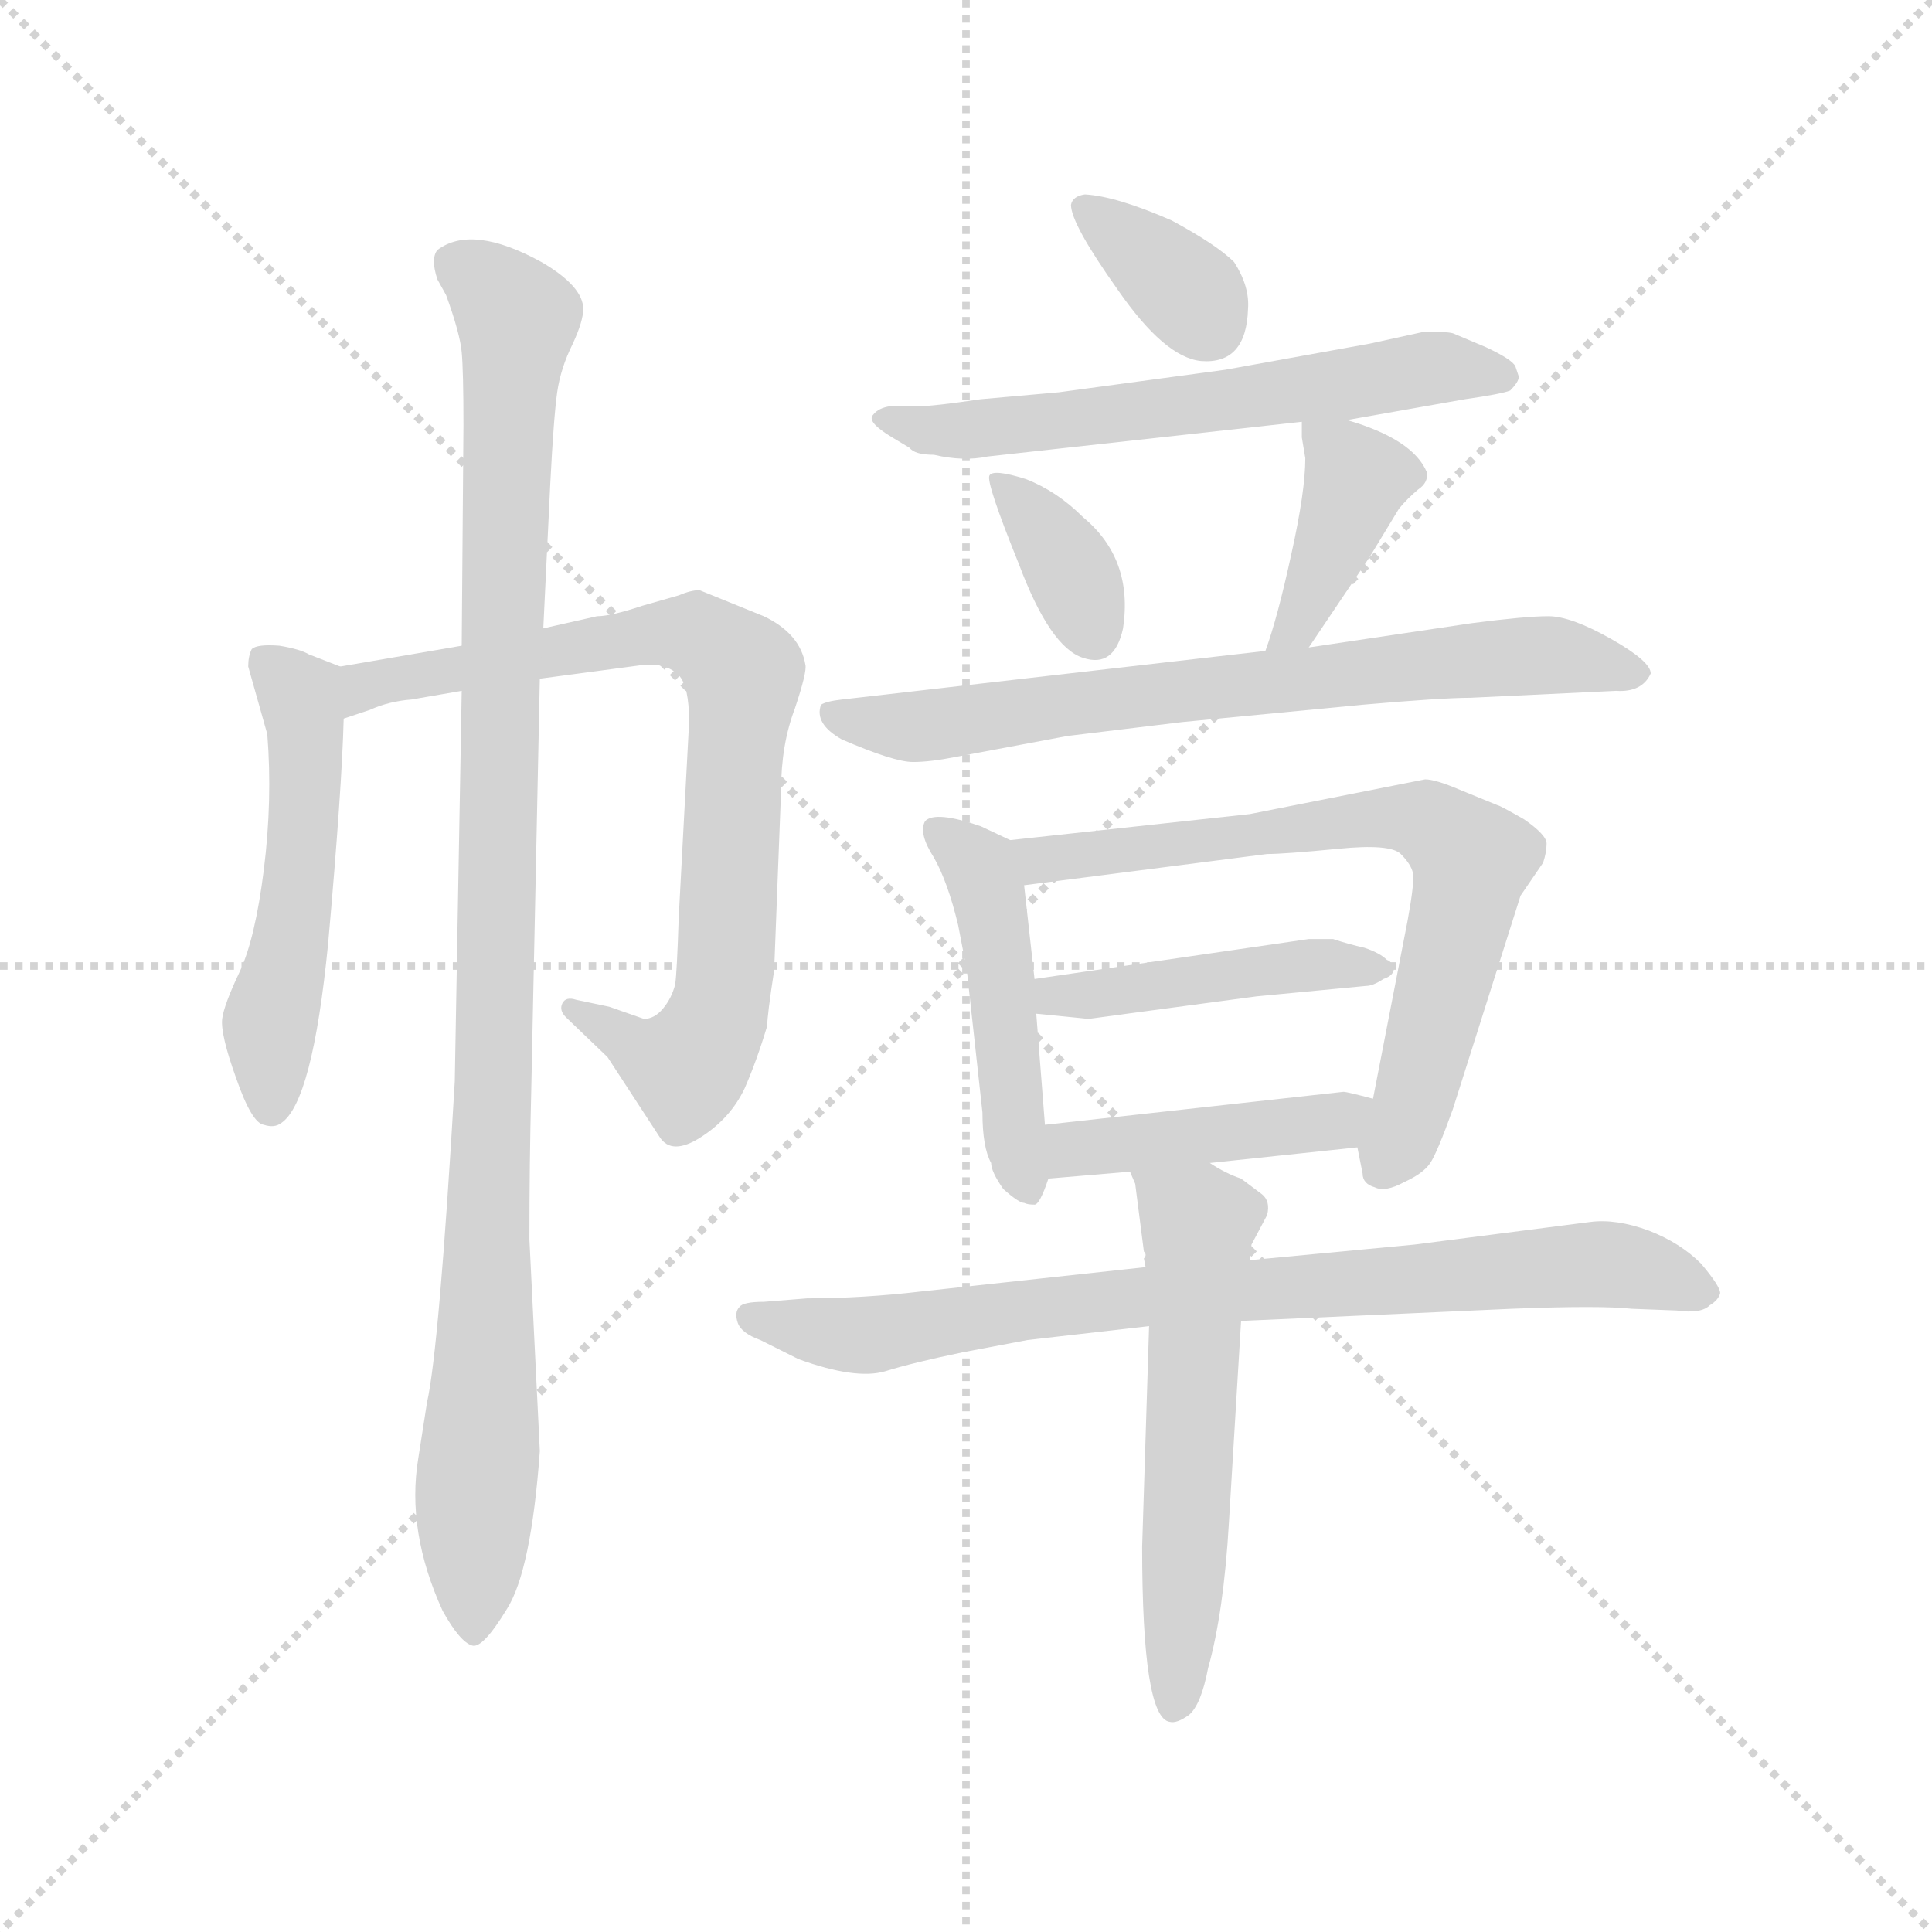 <svg version="1.1" viewBox="0 0 1024 1024" xmlns="http://www.w3.org/2000/svg">
  <g stroke="lightgray" stroke-dasharray="1,1" stroke-width="1" transform="scale(4, 4)">
    <line x1="0" y1="0" x2="256" y2="256"></line>
    <line x1="256" y1="0" x2="0" y2="256"></line>
    <line x1="128" y1="0" x2="128" y2="256"></line>
    <line x1="0" y1="128" x2="256" y2="128"></line>
  </g>
  <g transform="scale(0.92, -0.92) translate(60, -830)">
    <style type="text/css">
      
        @keyframes keyframes0 {
          from {
            stroke: blue;
            stroke-dashoffset: 524;
            stroke-width: 128;
          }
          63% {
            animation-timing-function: step-end;
            stroke: blue;
            stroke-dashoffset: 0;
            stroke-width: 128;
          }
          to {
            stroke: black;
            stroke-width: 1024;
          }
        }
        #make-me-a-hanzi-animation-0 {
          animation: keyframes0 0.676s both;
          animation-delay: 0s;
          animation-timing-function: linear;
        }
      
        @keyframes keyframes1 {
          from {
            stroke: blue;
            stroke-dashoffset: 803;
            stroke-width: 128;
          }
          72% {
            animation-timing-function: step-end;
            stroke: blue;
            stroke-dashoffset: 0;
            stroke-width: 128;
          }
          to {
            stroke: black;
            stroke-width: 1024;
          }
        }
        #make-me-a-hanzi-animation-1 {
          animation: keyframes1 0.903s both;
          animation-delay: 0.676s;
          animation-timing-function: linear;
        }
      
        @keyframes keyframes2 {
          from {
            stroke: blue;
            stroke-dashoffset: 1061;
            stroke-width: 128;
          }
          78% {
            animation-timing-function: step-end;
            stroke: blue;
            stroke-dashoffset: 0;
            stroke-width: 128;
          }
          to {
            stroke: black;
            stroke-width: 1024;
          }
        }
        #make-me-a-hanzi-animation-2 {
          animation: keyframes2 1.113s both;
          animation-delay: 1.58s;
          animation-timing-function: linear;
        }
      
        @keyframes keyframes3 {
          from {
            stroke: blue;
            stroke-dashoffset: 354;
            stroke-width: 128;
          }
          54% {
            animation-timing-function: step-end;
            stroke: blue;
            stroke-dashoffset: 0;
            stroke-width: 128;
          }
          to {
            stroke: black;
            stroke-width: 1024;
          }
        }
        #make-me-a-hanzi-animation-3 {
          animation: keyframes3 0.538s both;
          animation-delay: 2.693s;
          animation-timing-function: linear;
        }
      
        @keyframes keyframes4 {
          from {
            stroke: blue;
            stroke-dashoffset: 615;
            stroke-width: 128;
          }
          67% {
            animation-timing-function: step-end;
            stroke: blue;
            stroke-dashoffset: 0;
            stroke-width: 128;
          }
          to {
            stroke: black;
            stroke-width: 1024;
          }
        }
        #make-me-a-hanzi-animation-4 {
          animation: keyframes4 0.75s both;
          animation-delay: 3.231s;
          animation-timing-function: linear;
        }
      
        @keyframes keyframes5 {
          from {
            stroke: blue;
            stroke-dashoffset: 361;
            stroke-width: 128;
          }
          54% {
            animation-timing-function: step-end;
            stroke: blue;
            stroke-dashoffset: 0;
            stroke-width: 128;
          }
          to {
            stroke: black;
            stroke-width: 1024;
          }
        }
        #make-me-a-hanzi-animation-5 {
          animation: keyframes5 0.544s both;
          animation-delay: 3.982s;
          animation-timing-function: linear;
        }
      
        @keyframes keyframes6 {
          from {
            stroke: blue;
            stroke-dashoffset: 400;
            stroke-width: 128;
          }
          57% {
            animation-timing-function: step-end;
            stroke: blue;
            stroke-dashoffset: 0;
            stroke-width: 128;
          }
          to {
            stroke: black;
            stroke-width: 1024;
          }
        }
        #make-me-a-hanzi-animation-6 {
          animation: keyframes6 0.576s both;
          animation-delay: 4.526s;
          animation-timing-function: linear;
        }
      
        @keyframes keyframes7 {
          from {
            stroke: blue;
            stroke-dashoffset: 722;
            stroke-width: 128;
          }
          70% {
            animation-timing-function: step-end;
            stroke: blue;
            stroke-dashoffset: 0;
            stroke-width: 128;
          }
          to {
            stroke: black;
            stroke-width: 1024;
          }
        }
        #make-me-a-hanzi-animation-7 {
          animation: keyframes7 0.838s both;
          animation-delay: 5.101s;
          animation-timing-function: linear;
        }
      
        @keyframes keyframes8 {
          from {
            stroke: blue;
            stroke-dashoffset: 481;
            stroke-width: 128;
          }
          61% {
            animation-timing-function: step-end;
            stroke: blue;
            stroke-dashoffset: 0;
            stroke-width: 128;
          }
          to {
            stroke: black;
            stroke-width: 1024;
          }
        }
        #make-me-a-hanzi-animation-8 {
          animation: keyframes8 0.641s both;
          animation-delay: 5.939s;
          animation-timing-function: linear;
        }
      
        @keyframes keyframes9 {
          from {
            stroke: blue;
            stroke-dashoffset: 711;
            stroke-width: 128;
          }
          70% {
            animation-timing-function: step-end;
            stroke: blue;
            stroke-dashoffset: 0;
            stroke-width: 128;
          }
          to {
            stroke: black;
            stroke-width: 1024;
          }
        }
        #make-me-a-hanzi-animation-9 {
          animation: keyframes9 0.829s both;
          animation-delay: 6.58s;
          animation-timing-function: linear;
        }
      
        @keyframes keyframes10 {
          from {
            stroke: blue;
            stroke-dashoffset: 452;
            stroke-width: 128;
          }
          60% {
            animation-timing-function: step-end;
            stroke: blue;
            stroke-dashoffset: 0;
            stroke-width: 128;
          }
          to {
            stroke: black;
            stroke-width: 1024;
          }
        }
        #make-me-a-hanzi-animation-10 {
          animation: keyframes10 0.618s both;
          animation-delay: 7.409s;
          animation-timing-function: linear;
        }
      
        @keyframes keyframes11 {
          from {
            stroke: blue;
            stroke-dashoffset: 435;
            stroke-width: 128;
          }
          59% {
            animation-timing-function: step-end;
            stroke: blue;
            stroke-dashoffset: 0;
            stroke-width: 128;
          }
          to {
            stroke: black;
            stroke-width: 1024;
          }
        }
        #make-me-a-hanzi-animation-11 {
          animation: keyframes11 0.604s both;
          animation-delay: 8.027s;
          animation-timing-function: linear;
        }
      
        @keyframes keyframes12 {
          from {
            stroke: blue;
            stroke-dashoffset: 809;
            stroke-width: 128;
          }
          72% {
            animation-timing-function: step-end;
            stroke: blue;
            stroke-dashoffset: 0;
            stroke-width: 128;
          }
          to {
            stroke: black;
            stroke-width: 1024;
          }
        }
        #make-me-a-hanzi-animation-12 {
          animation: keyframes12 0.908s both;
          animation-delay: 8.631s;
          animation-timing-function: linear;
        }
      
        @keyframes keyframes13 {
          from {
            stroke: blue;
            stroke-dashoffset: 577;
            stroke-width: 128;
          }
          65% {
            animation-timing-function: step-end;
            stroke: blue;
            stroke-dashoffset: 0;
            stroke-width: 128;
          }
          to {
            stroke: black;
            stroke-width: 1024;
          }
        }
        #make-me-a-hanzi-animation-13 {
          animation: keyframes13 0.72s both;
          animation-delay: 9.539s;
          animation-timing-function: linear;
        }
      
    </style>
    
      <path d="M 136 446 L 118 453 Q 113 456 101 458 Q 88 459 85 456 Q 83 452 83 446 L 94 407 Q 97 369 92 329 Q 87 289 78 270 Q 69 251 68 243 Q 67 234 76 209 Q 85 183 92 182 Q 98 180 102 183 Q 120 195 129 286 Q 137 376 138 416 C 139 445 139 445 136 446 Z" fill="lightgray"></path>
    
      <path d="M 251 439 L 311 447 Q 324 448 331 441 Q 337 435 337 414 L 331 301 Q 330 270 329 263 Q 327 255 322 249 Q 317 243 311 243 L 291 250 L 272 254 Q 266 256 264 252 Q 262 248 266 244 L 290 221 L 320 175 Q 327 164 344 175 Q 361 186 369 203 Q 376 219 382 239 Q 382 245 386 271 L 390 375 Q 390 401 398 422 Q 405 443 404 447 Q 401 465 380 475 L 343 490 Q 338 490 331 487 L 310 481 Q 292 475 284 475 L 253 468 L 206 458 L 136 446 C 106 441 110 406 138 416 L 153 421 Q 164 426 177 427 L 206 432 L 251 439 Z" fill="lightgray"></path>
    
      <path d="M 251 -6 L 245 116 Q 245 161 246 199 L 251 439 L 253 468 L 257 551 Q 259 590 261 604 Q 263 618 270 632 Q 276 645 276 652 Q 276 665 252 679 Q 212 701 192 686 Q 188 681 192 669 L 197 660 Q 205 638 206 627 Q 207 616 207 585 L 206 458 L 206 432 L 202 207 Q 193 53 186 22 L 181 -10 Q 174 -52 195 -98 Q 205 -116 212 -118 Q 218 -120 232 -97 Q 246 -75 251 -6 Z" fill="lightgray"></path>
    
      <path d="M 615 703 Q 583 717 565 718 Q 558 717 557 712 Q 557 701 584 663 Q 611 624 632 622 Q 658 620 659 652 Q 660 665 651 679 Q 641 689 615 703 Z" fill="lightgray"></path>
    
      <path d="M 716 588 L 784 600 Q 805 603 810 605 Q 815 610 815 613 L 813 619 Q 811 623 796 630 L 777 638 Q 773 639 761 639 L 729 632 L 646 617 L 550 604 L 505 600 Q 478 596 470 596 L 453 596 Q 446 595 443 591 Q 439 587 454 578 L 464 572 Q 467 568 478 568 Q 495 564 509 567 L 690 587 L 716 588 Z" fill="lightgray"></path>
    
      <path d="M 510 556 Q 508 552 527 505 Q 545 457 564 451 Q 582 445 587 468 Q 593 508 564 532 Q 549 547 531 554 Q 512 560 510 556 Z" fill="lightgray"></path>
    
      <path d="M 694 457 L 729 509 L 746 537 Q 751 543 757 548 Q 763 552 762 558 Q 754 577 716 588 C 690 596 690 596 690 587 L 690 578 L 692 566 Q 692 547 684 511 Q 676 474 669 455 C 659 427 677 432 694 457 Z" fill="lightgray"></path>
    
      <path d="M 891 442 Q 891 449 868 462 Q 845 475 832 475 Q 819 475 788 471 L 694 457 L 669 455 L 425 427 Q 416 426 413 424 Q 409 413 425 404 Q 455 391 466 391 Q 476 391 491 394 L 555 406 L 621 414 L 725 424 Q 771 428 787 428 L 871 432 Q 886 431 891 442 Z" fill="lightgray"></path>
    
      <path d="M 522 346 L 505 354 Q 479 363 473 357 Q 469 350 478 336 Q 486 322 492 297 L 497 271 L 506 189 Q 506 169 511 160 Q 511 155 518 145 Q 527 137 530 137 Q 532 136 536 136 Q 539 136 544 151 L 542 182 L 537 246 L 536 266 L 530 320 C 527 343 527 343 522 346 Z" fill="lightgray"></path>
    
      <path d="M 722 169 L 725 154 Q 725 148 732 146 Q 738 143 749 149 Q 760 154 764 160 Q 768 166 777 191 L 816 314 L 829 333 Q 831 339 831 344 Q 831 349 818 358 Q 804 366 803 366 L 781 375 Q 767 381 761 381 L 660 361 L 522 346 C 492 343 500 316 530 320 L 670 338 Q 680 338 711 341 Q 741 344 747 338 Q 753 332 754 327 Q 755 322 751 300 L 731 197 C 725 168 720 178 722 169 Z" fill="lightgray"></path>
    
      <path d="M 537 246 L 567 243 L 664 256 L 727 262 Q 731 262 737 266 Q 743 268 743 272 Q 742 276 739 277 Q 735 281 726 284 Q 717 286 708 289 L 694 289 L 536 266 C 506 262 507 249 537 246 Z" fill="lightgray"></path>
    
      <path d="M 637 160 L 722 169 C 752 172 760 189 731 197 Q 716 201 714 201 L 542 182 C 512 179 514 148 544 151 L 591 155 L 637 160 Z" fill="lightgray"></path>
    
      <path d="M 600 100 L 471 86 Q 437 82 405 82 L 380 80 Q 368 80 366 77 Q 363 74 365 68 Q 367 62 378 58 L 400 47 Q 433 35 450 40 Q 466 45 495 51 L 532 58 L 602 66 L 655 69 L 811 76 Q 862 78 880 76 L 906 75 Q 920 73 925 78 Q 930 81 931 85 Q 931 89 920 102 Q 908 114 890 121 Q 871 128 856 126 L 755 113 L 660 104 L 600 100 Z" fill="lightgray"></path>
    
      <path d="M 594 148 L 599 109 Q 601 107 599 105 L 600 100 L 602 66 L 598 -61 Q 598 -160 614 -162 Q 618 -163 625 -158 Q 632 -152 636 -131 Q 645 -99 648 -47 L 655 69 L 660 104 L 661 113 L 670 130 Q 672 138 667 142 L 655 151 Q 646 154 637 160 C 611 175 581 183 591 155 L 594 148 Z" fill="lightgray"></path>
    
    
      <clipPath id="make-me-a-hanzi-clip-0">
        <path d="M 136 446 L 118 453 Q 113 456 101 458 Q 88 459 85 456 Q 83 452 83 446 L 94 407 Q 97 369 92 329 Q 87 289 78 270 Q 69 251 68 243 Q 67 234 76 209 Q 85 183 92 182 Q 98 180 102 183 Q 120 195 129 286 Q 137 376 138 416 C 139 445 139 445 136 446 Z"></path>
      </clipPath>
      <path clip-path="url(#make-me-a-hanzi-clip-0)" d="M 90 450 L 113 429 L 116 412 L 109 298 L 96 241 L 96 194" fill="none" id="make-me-a-hanzi-animation-0" stroke-dasharray="396 792" stroke-linecap="round"></path>
    
      <clipPath id="make-me-a-hanzi-clip-1">
        <path d="M 251 439 L 311 447 Q 324 448 331 441 Q 337 435 337 414 L 331 301 Q 330 270 329 263 Q 327 255 322 249 Q 317 243 311 243 L 291 250 L 272 254 Q 266 256 264 252 Q 262 248 266 244 L 290 221 L 320 175 Q 327 164 344 175 Q 361 186 369 203 Q 376 219 382 239 Q 382 245 386 271 L 390 375 Q 390 401 398 422 Q 405 443 404 447 Q 401 465 380 475 L 343 490 Q 338 490 331 487 L 310 481 Q 292 475 284 475 L 253 468 L 206 458 L 136 446 C 106 441 110 406 138 416 L 153 421 Q 164 426 177 427 L 206 432 L 251 439 Z"></path>
      </clipPath>
      <path clip-path="url(#make-me-a-hanzi-clip-1)" d="M 144 424 L 159 438 L 331 466 L 352 458 L 369 440 L 359 279 L 347 230 L 336 216 L 324 218 L 269 249" fill="none" id="make-me-a-hanzi-animation-1" stroke-dasharray="675 1350" stroke-linecap="round"></path>
    
      <clipPath id="make-me-a-hanzi-clip-2">
        <path d="M 251 -6 L 245 116 Q 245 161 246 199 L 251 439 L 253 468 L 257 551 Q 259 590 261 604 Q 263 618 270 632 Q 276 645 276 652 Q 276 665 252 679 Q 212 701 192 686 Q 188 681 192 669 L 197 660 Q 205 638 206 627 Q 207 616 207 585 L 206 458 L 206 432 L 202 207 Q 193 53 186 22 L 181 -10 Q 174 -52 195 -98 Q 205 -116 212 -118 Q 218 -120 232 -97 Q 246 -75 251 -6 Z"></path>
      </clipPath>
      <path clip-path="url(#make-me-a-hanzi-clip-2)" d="M 202 679 L 238 647 L 213 -109" fill="none" id="make-me-a-hanzi-animation-2" stroke-dasharray="933 1866" stroke-linecap="round"></path>
    
      <clipPath id="make-me-a-hanzi-clip-3">
        <path d="M 615 703 Q 583 717 565 718 Q 558 717 557 712 Q 557 701 584 663 Q 611 624 632 622 Q 658 620 659 652 Q 660 665 651 679 Q 641 689 615 703 Z"></path>
      </clipPath>
      <path clip-path="url(#make-me-a-hanzi-clip-3)" d="M 565 710 L 620 666 L 636 643" fill="none" id="make-me-a-hanzi-animation-3" stroke-dasharray="226 452" stroke-linecap="round"></path>
    
      <clipPath id="make-me-a-hanzi-clip-4">
        <path d="M 716 588 L 784 600 Q 805 603 810 605 Q 815 610 815 613 L 813 619 Q 811 623 796 630 L 777 638 Q 773 639 761 639 L 729 632 L 646 617 L 550 604 L 505 600 Q 478 596 470 596 L 453 596 Q 446 595 443 591 Q 439 587 454 578 L 464 572 Q 467 568 478 568 Q 495 564 509 567 L 690 587 L 716 588 Z"></path>
      </clipPath>
      <path clip-path="url(#make-me-a-hanzi-clip-4)" d="M 450 589 L 485 582 L 635 597 L 765 618 L 806 613" fill="none" id="make-me-a-hanzi-animation-4" stroke-dasharray="487 974" stroke-linecap="round"></path>
    
      <clipPath id="make-me-a-hanzi-clip-5">
        <path d="M 510 556 Q 508 552 527 505 Q 545 457 564 451 Q 582 445 587 468 Q 593 508 564 532 Q 549 547 531 554 Q 512 560 510 556 Z"></path>
      </clipPath>
      <path clip-path="url(#make-me-a-hanzi-clip-5)" d="M 514 554 L 552 510 L 570 467" fill="none" id="make-me-a-hanzi-animation-5" stroke-dasharray="233 466" stroke-linecap="round"></path>
    
      <clipPath id="make-me-a-hanzi-clip-6">
        <path d="M 694 457 L 729 509 L 746 537 Q 751 543 757 548 Q 763 552 762 558 Q 754 577 716 588 C 690 596 690 596 690 587 L 690 578 L 692 566 Q 692 547 684 511 Q 676 474 669 455 C 659 427 677 432 694 457 Z"></path>
      </clipPath>
      <path clip-path="url(#make-me-a-hanzi-clip-6)" d="M 697 583 L 721 554 L 686 469 L 675 459" fill="none" id="make-me-a-hanzi-animation-6" stroke-dasharray="272 544" stroke-linecap="round"></path>
    
      <clipPath id="make-me-a-hanzi-clip-7">
        <path d="M 891 442 Q 891 449 868 462 Q 845 475 832 475 Q 819 475 788 471 L 694 457 L 669 455 L 425 427 Q 416 426 413 424 Q 409 413 425 404 Q 455 391 466 391 Q 476 391 491 394 L 555 406 L 621 414 L 725 424 Q 771 428 787 428 L 871 432 Q 886 431 891 442 Z"></path>
      </clipPath>
      <path clip-path="url(#make-me-a-hanzi-clip-7)" d="M 421 419 L 470 411 L 828 453 L 883 442" fill="none" id="make-me-a-hanzi-animation-7" stroke-dasharray="594 1188" stroke-linecap="round"></path>
    
      <clipPath id="make-me-a-hanzi-clip-8">
        <path d="M 522 346 L 505 354 Q 479 363 473 357 Q 469 350 478 336 Q 486 322 492 297 L 497 271 L 506 189 Q 506 169 511 160 Q 511 155 518 145 Q 527 137 530 137 Q 532 136 536 136 Q 539 136 544 151 L 542 182 L 537 246 L 536 266 L 530 320 C 527 343 527 343 522 346 Z"></path>
      </clipPath>
      <path clip-path="url(#make-me-a-hanzi-clip-8)" d="M 478 352 L 501 334 L 508 320 L 523 182 L 534 142" fill="none" id="make-me-a-hanzi-animation-8" stroke-dasharray="353 706" stroke-linecap="round"></path>
    
      <clipPath id="make-me-a-hanzi-clip-9">
        <path d="M 722 169 L 725 154 Q 725 148 732 146 Q 738 143 749 149 Q 760 154 764 160 Q 768 166 777 191 L 816 314 L 829 333 Q 831 339 831 344 Q 831 349 818 358 Q 804 366 803 366 L 781 375 Q 767 381 761 381 L 660 361 L 522 346 C 492 343 500 316 530 320 L 670 338 Q 680 338 711 341 Q 741 344 747 338 Q 753 332 754 327 Q 755 322 751 300 L 731 197 C 725 168 720 178 722 169 Z"></path>
      </clipPath>
      <path clip-path="url(#make-me-a-hanzi-clip-9)" d="M 530 341 L 540 334 L 552 335 L 743 360 L 761 357 L 785 338 L 785 316 L 754 191 L 737 157" fill="none" id="make-me-a-hanzi-animation-9" stroke-dasharray="583 1166" stroke-linecap="round"></path>
    
      <clipPath id="make-me-a-hanzi-clip-10">
        <path d="M 537 246 L 567 243 L 664 256 L 727 262 Q 731 262 737 266 Q 743 268 743 272 Q 742 276 739 277 Q 735 281 726 284 Q 717 286 708 289 L 694 289 L 536 266 C 506 262 507 249 537 246 Z"></path>
      </clipPath>
      <path clip-path="url(#make-me-a-hanzi-clip-10)" d="M 545 251 L 549 256 L 625 266 L 709 275 L 737 272" fill="none" id="make-me-a-hanzi-animation-10" stroke-dasharray="324 648" stroke-linecap="round"></path>
    
      <clipPath id="make-me-a-hanzi-clip-11">
        <path d="M 637 160 L 722 169 C 752 172 760 189 731 197 Q 716 201 714 201 L 542 182 C 512 179 514 148 544 151 L 591 155 L 637 160 Z"></path>
      </clipPath>
      <path clip-path="url(#make-me-a-hanzi-clip-11)" d="M 551 159 L 559 168 L 699 182 L 723 192" fill="none" id="make-me-a-hanzi-animation-11" stroke-dasharray="307 614" stroke-linecap="round"></path>
    
      <clipPath id="make-me-a-hanzi-clip-12">
        <path d="M 600 100 L 471 86 Q 437 82 405 82 L 380 80 Q 368 80 366 77 Q 363 74 365 68 Q 367 62 378 58 L 400 47 Q 433 35 450 40 Q 466 45 495 51 L 532 58 L 602 66 L 655 69 L 811 76 Q 862 78 880 76 L 906 75 Q 920 73 925 78 Q 930 81 931 85 Q 931 89 920 102 Q 908 114 890 121 Q 871 128 856 126 L 755 113 L 660 104 L 600 100 Z"></path>
      </clipPath>
      <path clip-path="url(#make-me-a-hanzi-clip-12)" d="M 375 72 L 442 61 L 593 82 L 862 102 L 923 85" fill="none" id="make-me-a-hanzi-animation-12" stroke-dasharray="681 1362" stroke-linecap="round"></path>
    
      <clipPath id="make-me-a-hanzi-clip-13">
        <path d="M 594 148 L 599 109 Q 601 107 599 105 L 600 100 L 602 66 L 598 -61 Q 598 -160 614 -162 Q 618 -163 625 -158 Q 632 -152 636 -131 Q 645 -99 648 -47 L 655 69 L 660 104 L 661 113 L 670 130 Q 672 138 667 142 L 655 151 Q 646 154 637 160 C 611 175 581 183 591 155 L 594 148 Z"></path>
      </clipPath>
      <path clip-path="url(#make-me-a-hanzi-clip-13)" d="M 599 154 L 630 126 L 617 -153" fill="none" id="make-me-a-hanzi-animation-13" stroke-dasharray="449 898" stroke-linecap="round"></path>
    
  </g>
</svg>
